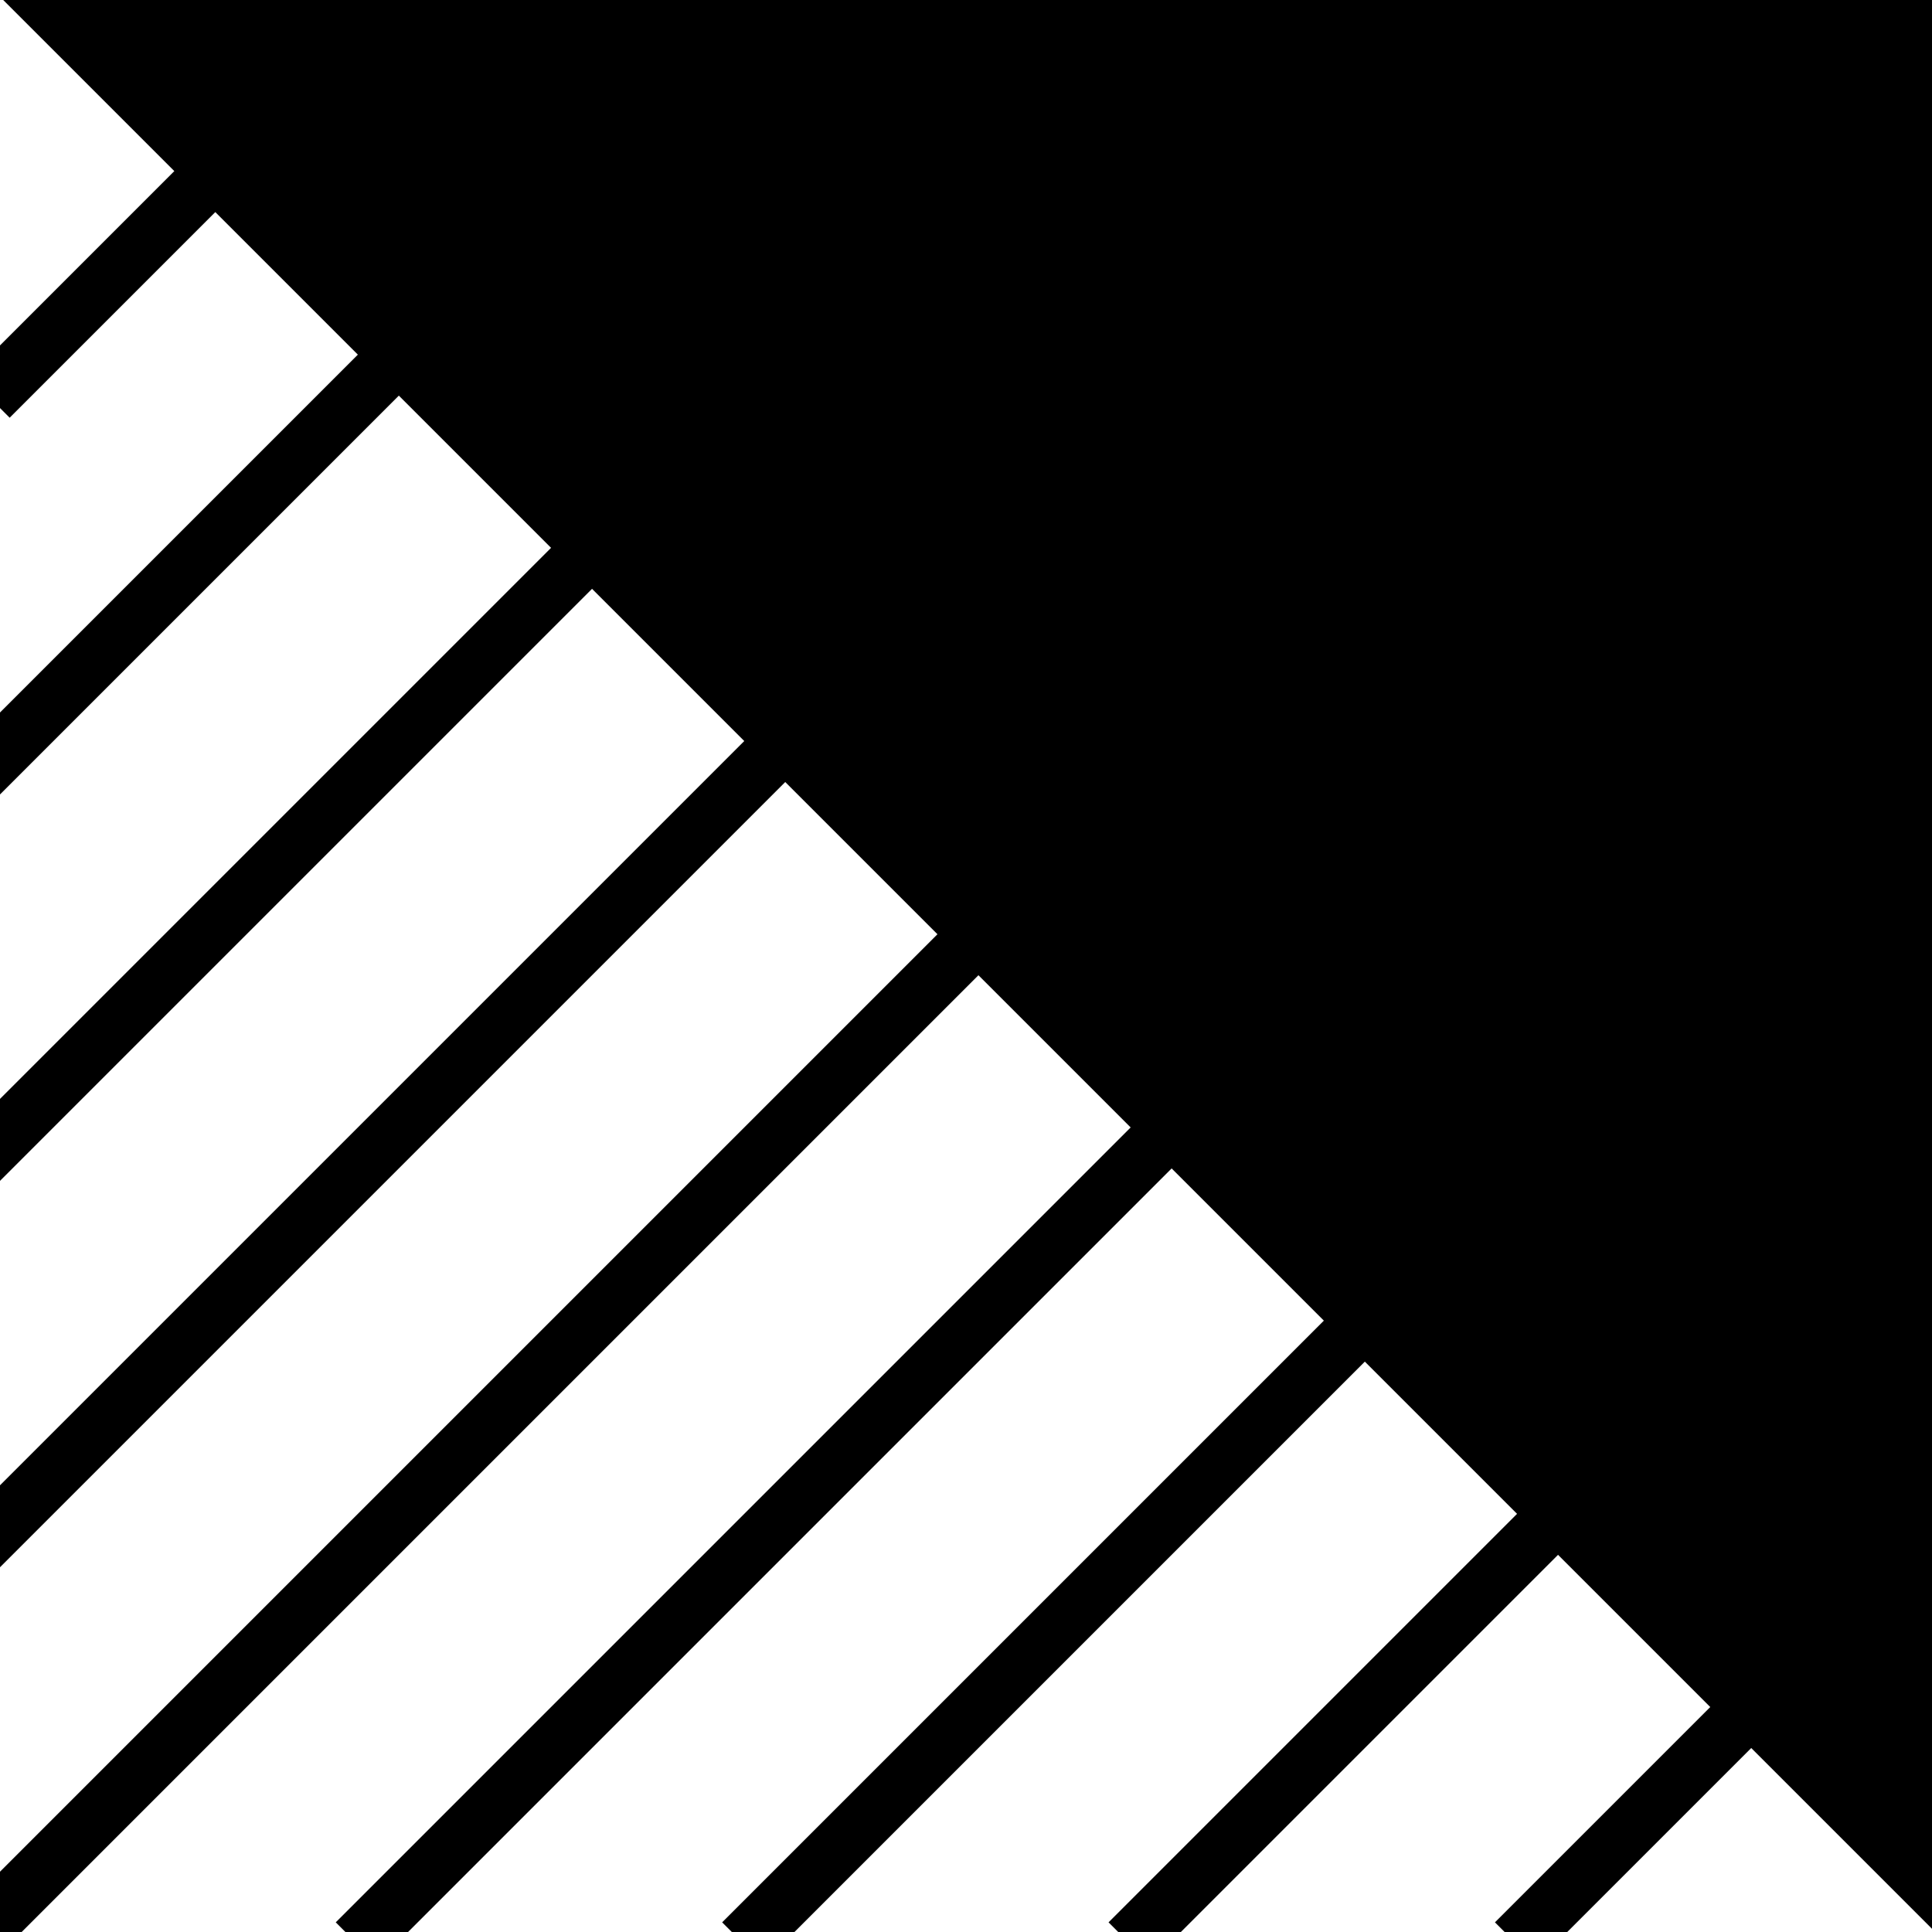 <svg xmlns="http://www.w3.org/2000/svg" viewBox="0 0 100 100">
    <g id="mixed_corner_bl" transform="translate(50, 50) rotate(-180) translate(-50, -50) translate(-1, -0)">
        <line x1="11.5" y1="10.5" x2="21.5" y2="0.5" id="Path" stroke="#000000" stroke-width="3" stroke-linecap="square"></line>
        <line x1="90.5" y1="90.5" x2="100.5" y2="80.5" id="Path" stroke="#000000" stroke-width="3" stroke-linecap="square"></line>
        <line x1="21.5" y1="20.5" x2="41.5" y2="0.5" id="Path" stroke="#000000" stroke-width="3" stroke-linecap="square"></line>
        <line x1="81.5" y1="80.5" x2="101.5" y2="60.5" id="Path" stroke="#000000" stroke-width="3" stroke-linecap="square"></line>
        <line x1="31.5" y1="30.5" x2="61.5" y2="0.5" id="Path" stroke="#000000" stroke-width="3" stroke-linecap="square"></line>
        <line x1="71.5" y1="70.5" x2="101.5" y2="40.5" id="Path" stroke="#000000" stroke-width="3" stroke-linecap="square"></line>
        <line x1="41.5" y1="40.5" x2="81.5" y2="0.5" id="Path" stroke="#000000" stroke-width="3" stroke-linecap="square"></line>
        <line x1="61.5" y1="60.5" x2="101.5" y2="20.5" id="Path" stroke="#000000" stroke-width="3" stroke-linecap="square"></line>
        <line x1="51.5" y1="50.5" x2="101.5" y2="0.5" id="Path" stroke="#000000" stroke-width="3" stroke-linecap="square"></line>
        <polyline id="Path" fill="#000000" fill-rule="nonzero" points="0.834 0 0.834 100 100.834 100"></polyline>
    </g>
</svg>

